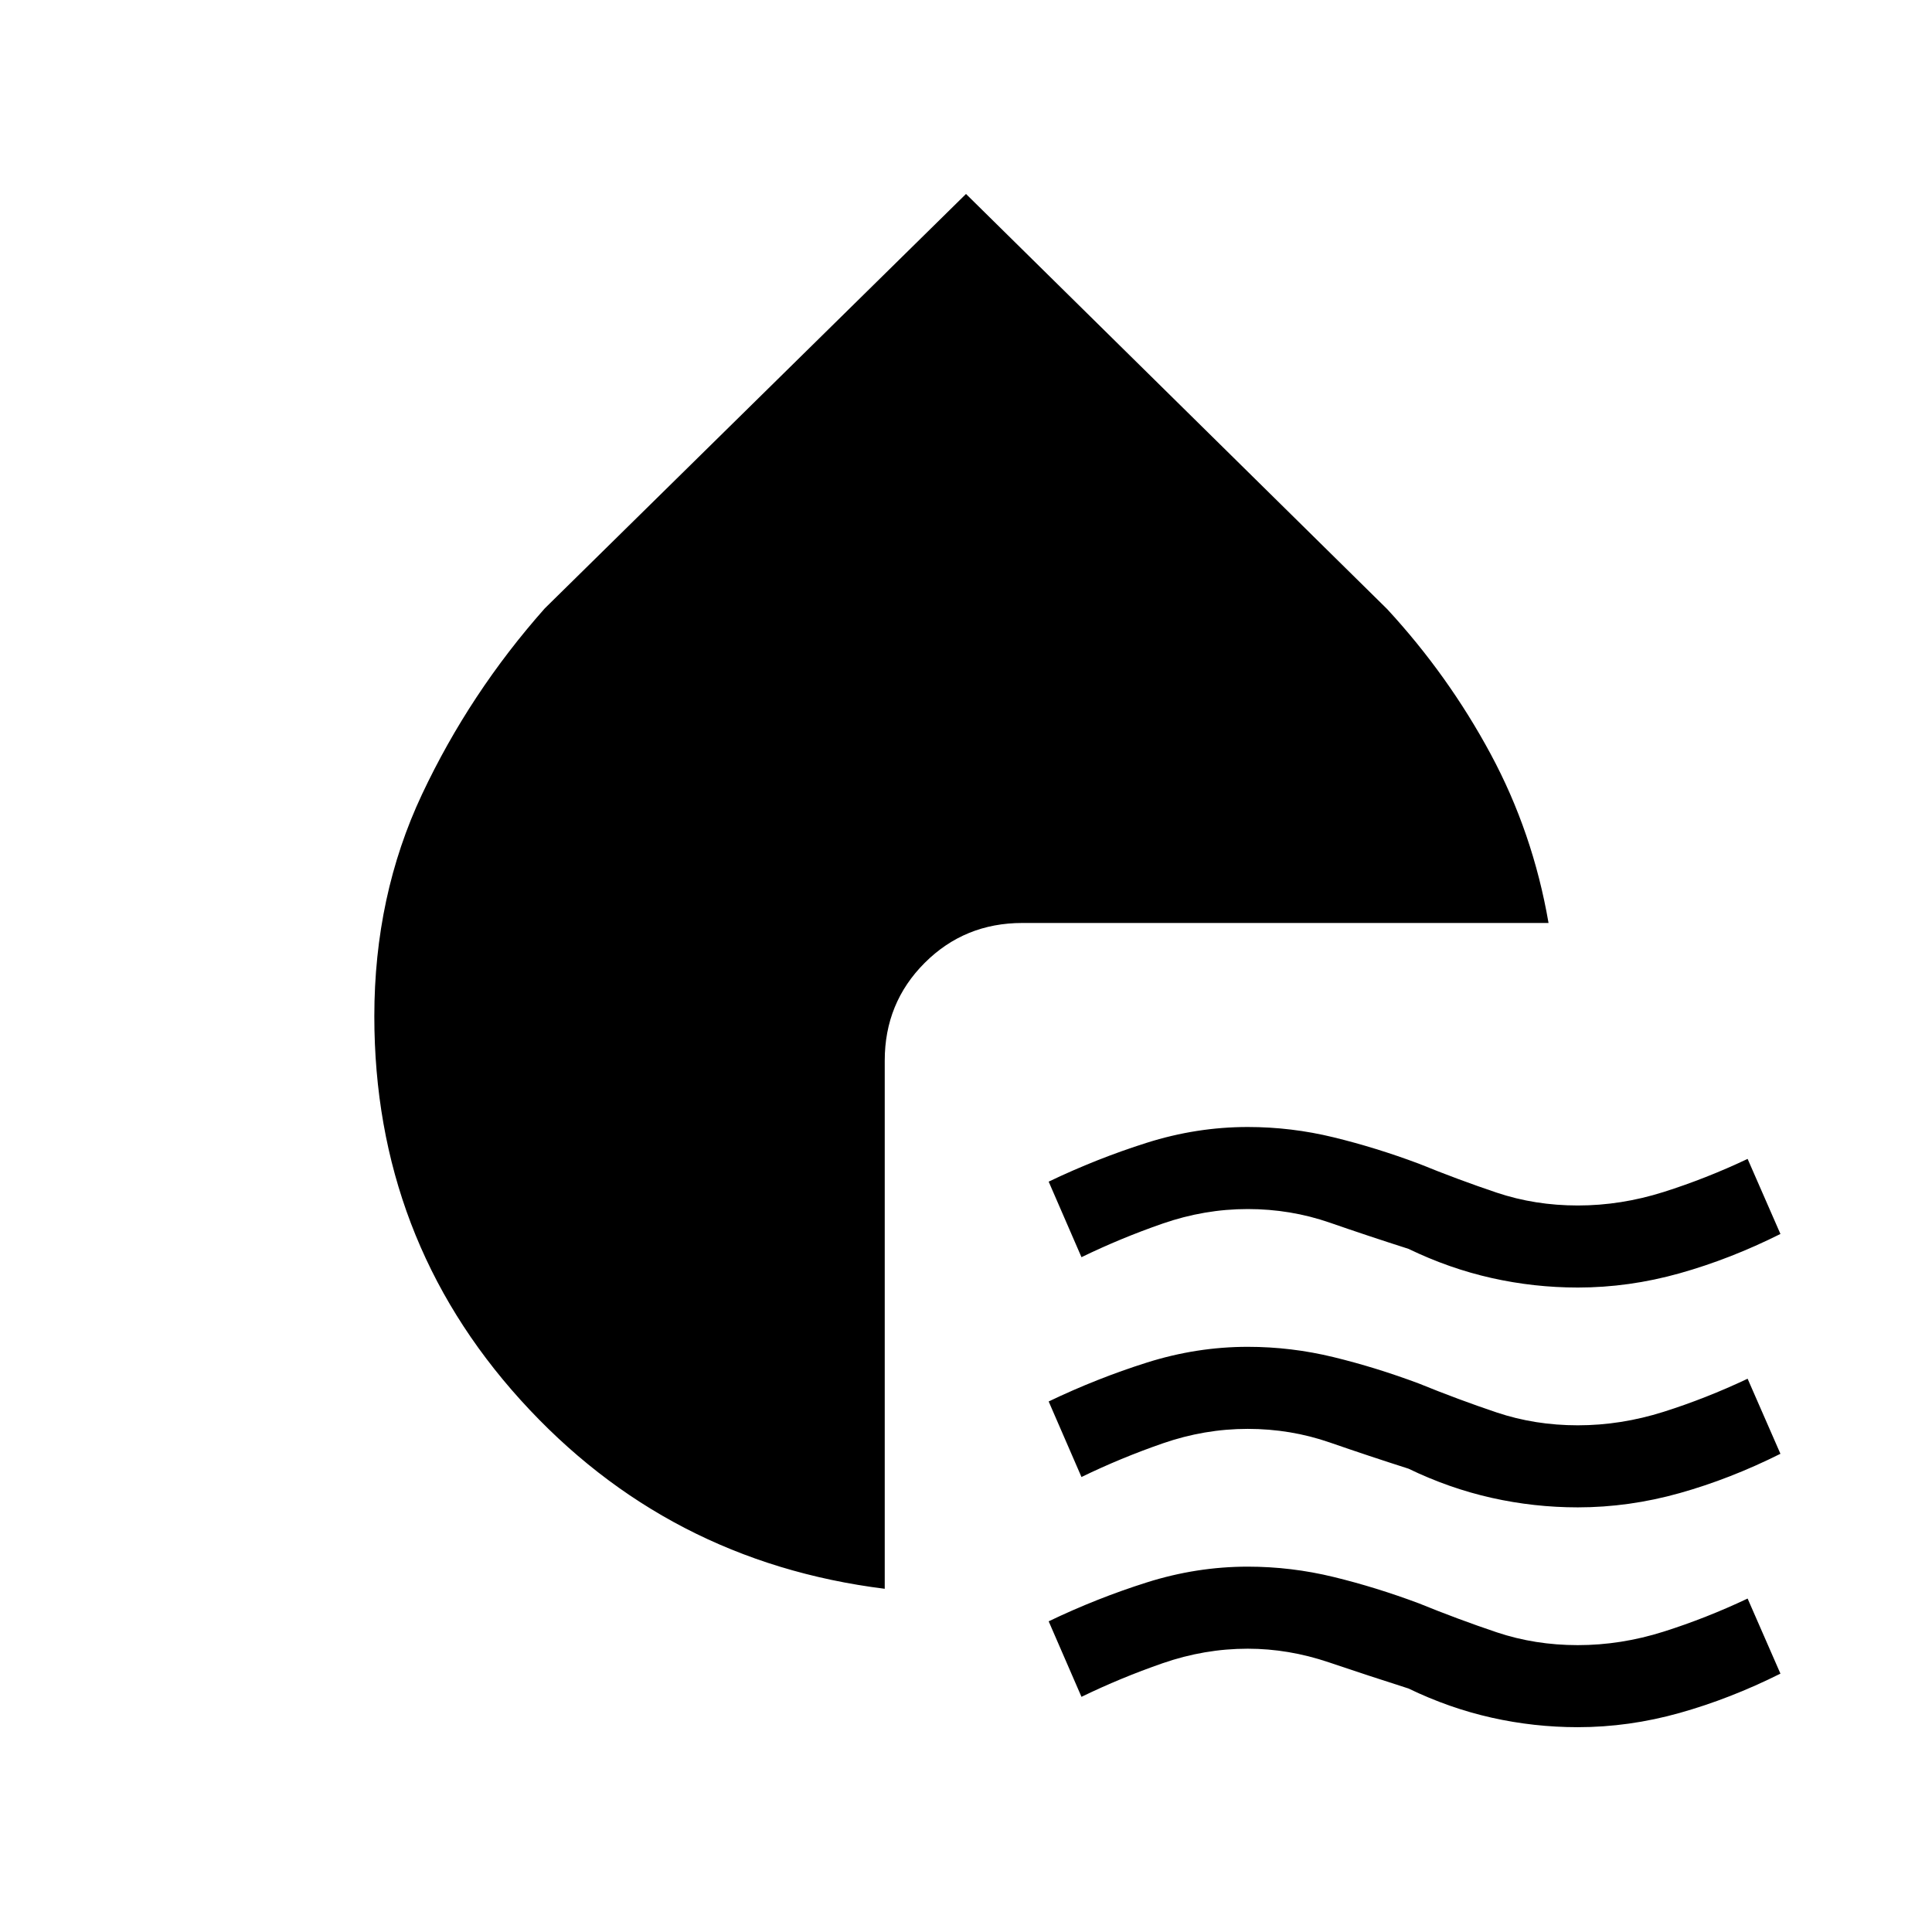 <svg xmlns="http://www.w3.org/2000/svg" height="48" viewBox="0 -960 960 960" width="48"><path d="M784-320.23q-21.72 0-42.82-4.73t-41.33-14.5q-19.54-6.23-39.06-13-19.52-6.77-40.79-6.77-21.49 0-42.32 7.23-20.83 7.23-40.3 16.69l-16.3-37.54q23.92-11.46 48.71-19.3Q594.58-400 620-400q21.63 0 42.63 5.12 21.01 5.11 42.39 13.11 19.67 8 38.69 14.39Q762.73-361 784-361q21.43 0 42.59-6.69 21.15-6.69 41.79-16.46l16.31 37.3q-24.92 12.47-50.09 19.54-25.18 7.08-50.6 7.08ZM784-211q-21.72 0-42.82-4.73t-41.33-14.5q-19.54-6.23-39.06-13Q641.27-250 620-250q-21.49 0-42.32 7.23-20.83 7.23-40.3 16.69l-16.3-37.54q23.92-11.46 48.71-19.3 24.79-7.85 50.21-7.85 21.63 0 42.63 5.12 21.01 5.11 42.39 13.11 19.67 8 38.69 14.39 19.02 6.38 40.29 6.38 21.43 0 42.59-6.69 21.15-6.69 41.79-16.46l16.31 37.3q-24.92 12.47-50.09 19.54Q809.42-211 784-211Zm0 109.23q-21.72 0-42.82-4.73T699.85-121q-19.54-6.23-39.56-13-20.02-6.77-40.29-6.77-21.49 0-42.32 7.23-20.83 7.23-40.3 16.69l-16.3-37.53q23.92-11.47 48.71-19.31 24.79-7.85 50.21-7.85 21.63 0 42.63 5.12 21.01 5.11 42.39 13.11 19.67 8 38.69 14.39 19.02 6.38 40.29 6.38 21.43 0 42.59-6.69 21.15-6.69 41.79-16.46l16.31 37.31q-24.92 12.46-50.09 19.53-25.18 7.08-50.6 7.08Zm-344.38-68.77q-108.31-13.54-180.97-93.84Q186-344.69 186-455q0-59.96 23.69-110.29 23.69-50.32 61-92.4L480-863.62l209.31 206.31q30.31 32.85 51.34 71.89 21.04 39.04 28.81 84.04H508q-28.69 0-48.54 19.84-19.84 19.85-19.84 48.54v262.46Z"/></svg>